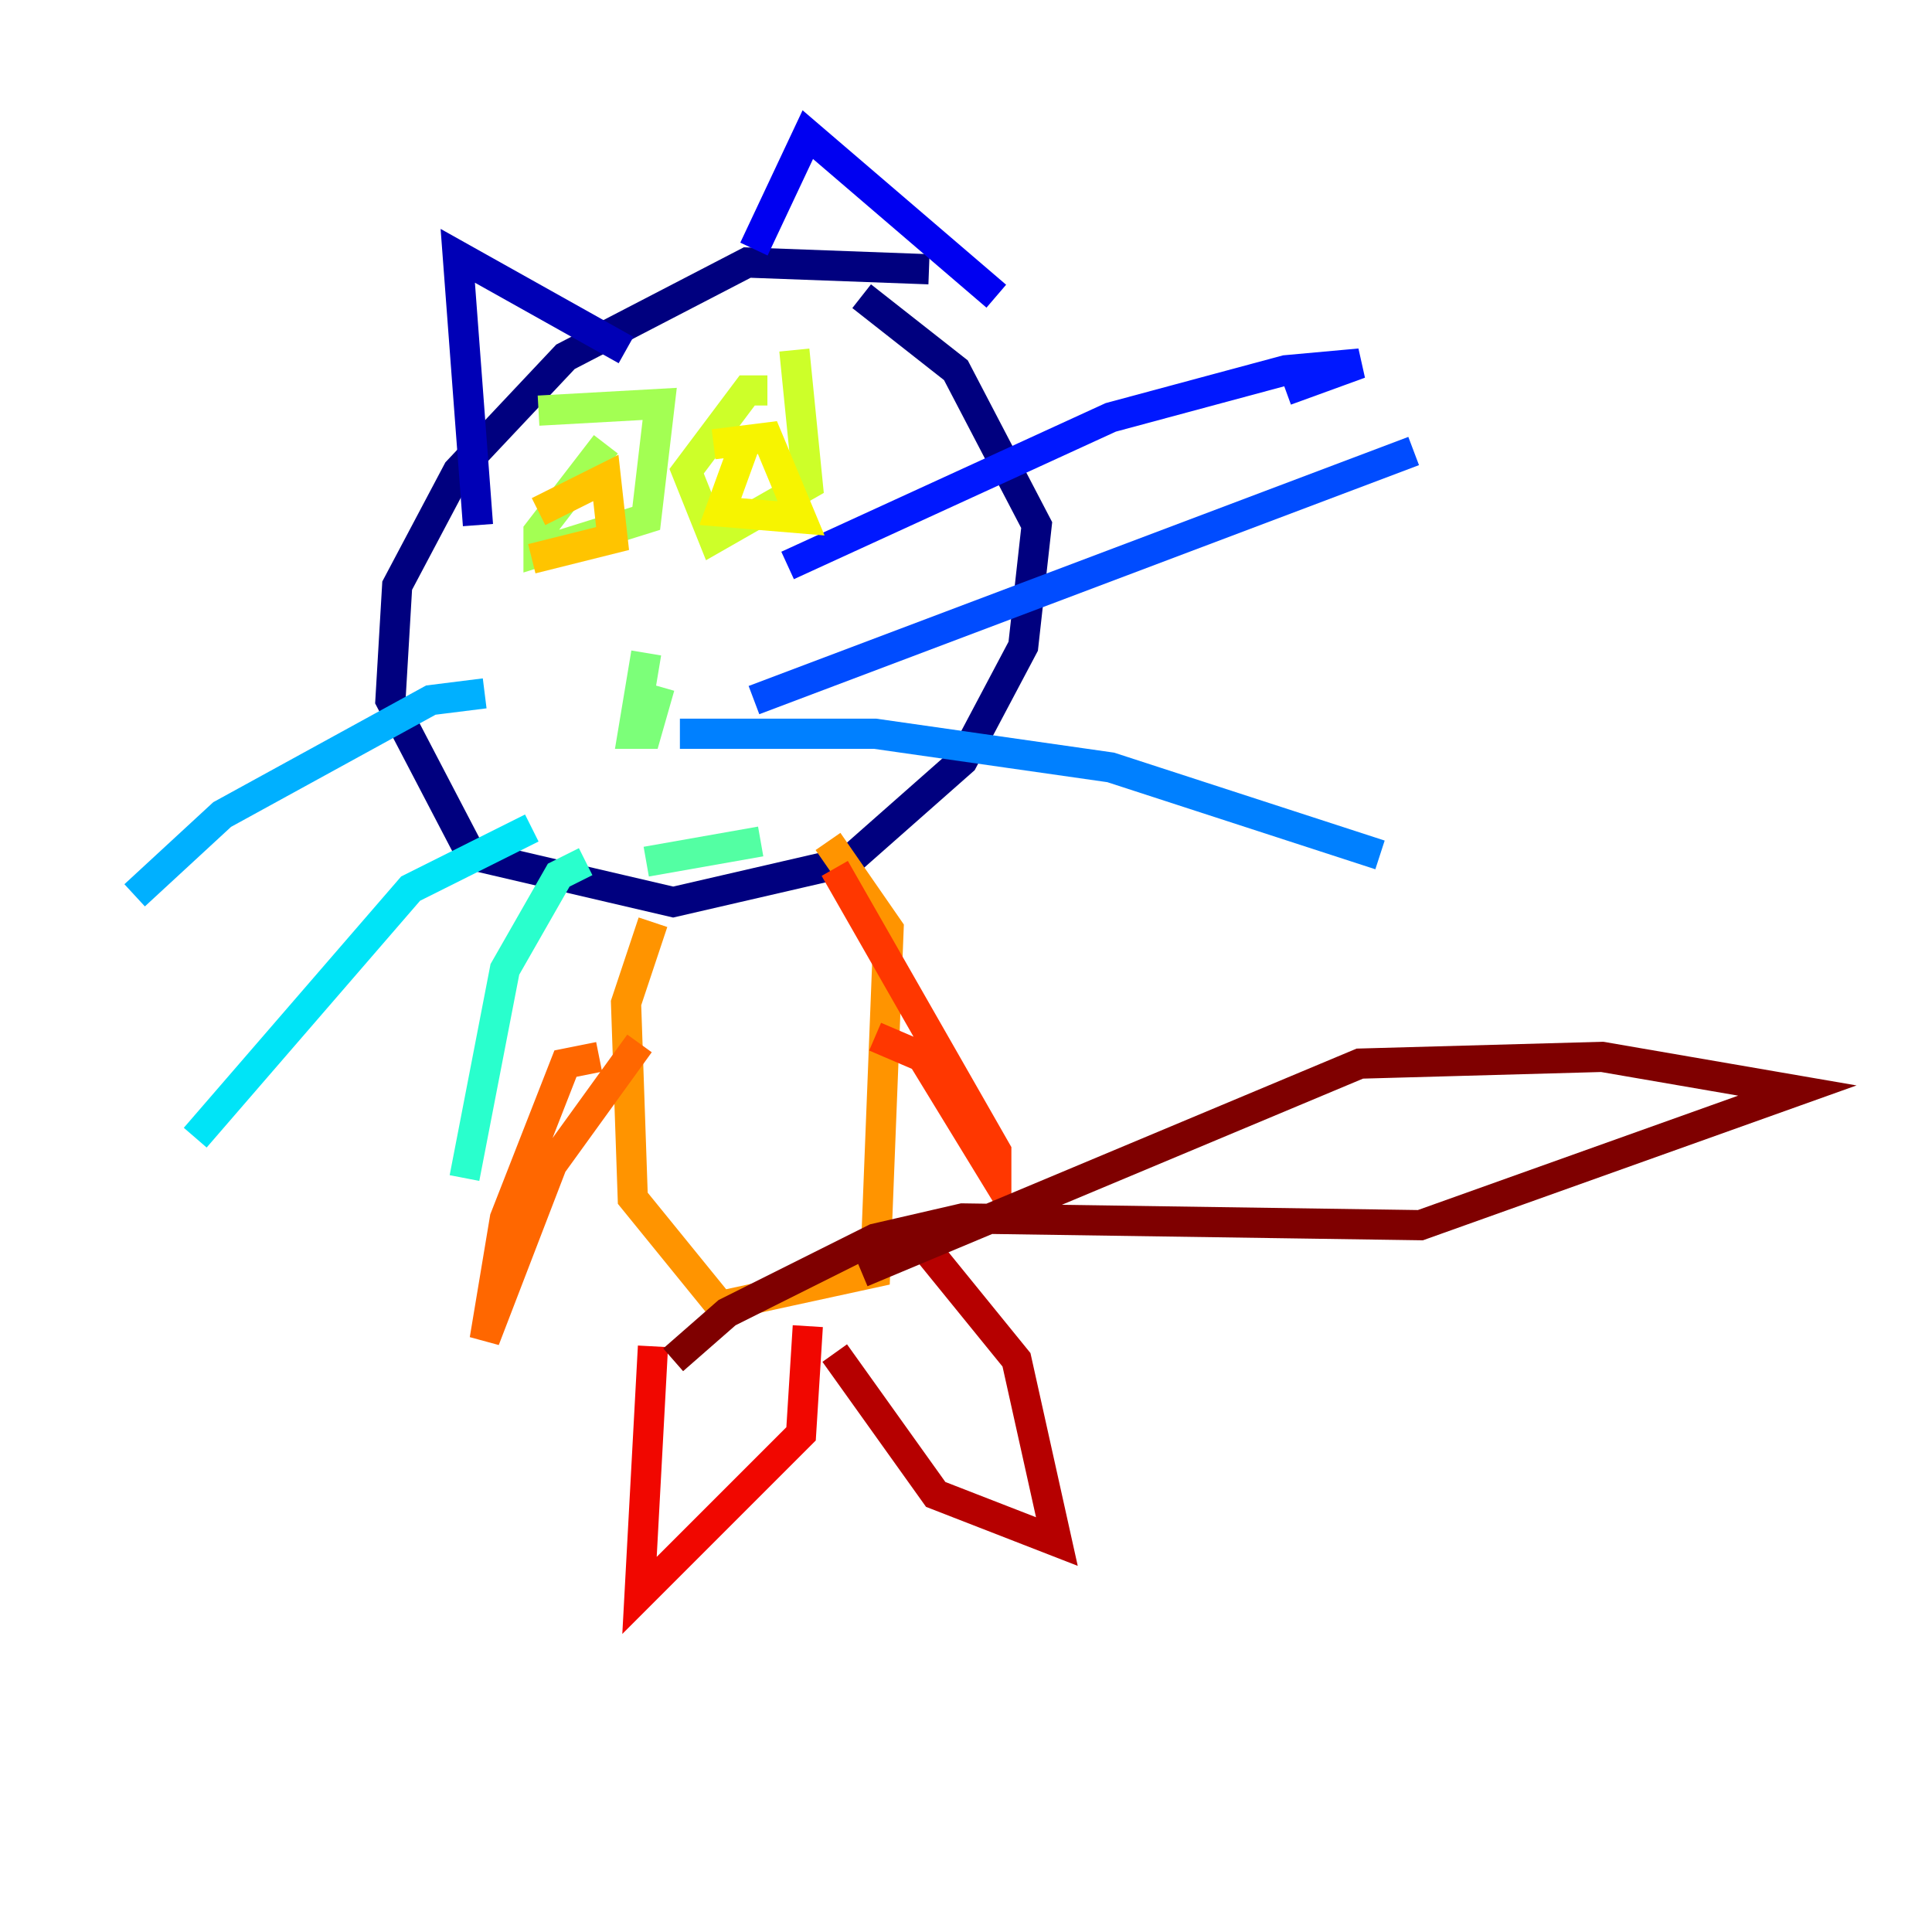 <?xml version="1.0" encoding="utf-8" ?>
<svg baseProfile="tiny" height="128" version="1.2" viewBox="0,0,128,128" width="128" xmlns="http://www.w3.org/2000/svg" xmlns:ev="http://www.w3.org/2001/xml-events" xmlns:xlink="http://www.w3.org/1999/xlink"><defs /><polyline fill="none" points="61.547,17.84 49.505,17.394 37.463,23.638 30.328,31.22 26.314,38.801 25.868,46.383 31.22,56.641 44.599,59.763 56.195,57.087 63.777,50.397 67.791,42.815 68.683,34.788 63.331,24.53 57.087,19.624" stroke="#00007f" stroke-width="2" /><polyline fill="none" points="31.666,34.788 30.328,16.948 41.477,23.192" stroke="#0000b6" stroke-width="2" /><polyline fill="none" points="49.951,16.502 53.519,8.92 66.007,19.624" stroke="#0000f1" stroke-width="2" /><polyline fill="none" points="52.181,37.463 73.589,27.652 85.185,24.53 90.091,24.084 85.185,25.868" stroke="#0018ff" stroke-width="2" /><polyline fill="none" points="49.951,46.383 93.659,29.881" stroke="#004cff" stroke-width="2" /><polyline fill="none" points="45.045,48.613 57.979,48.613 73.589,50.843 91.429,56.641" stroke="#0080ff" stroke-width="2" /><polyline fill="none" points="32.111,45.937 28.544,46.383 14.718,53.965 8.92,59.317" stroke="#00b0ff" stroke-width="2" /><polyline fill="none" points="35.233,54.857 27.206,58.871 12.934,75.373" stroke="#00e4f7" stroke-width="2" /><polyline fill="none" points="38.801,57.087 37.017,57.979 33.45,64.223 30.773,78.049" stroke="#29ffcd" stroke-width="2" /><polyline fill="none" points="42.815,57.087 50.397,55.749" stroke="#53ffa3" stroke-width="2" /><polyline fill="none" points="42.815,43.261 41.923,48.613 42.815,48.613 43.707,45.491" stroke="#7cff79" stroke-width="2" /><polyline fill="none" points="40.139,29.436 35.679,35.233 35.679,36.571 42.815,34.342 43.707,26.76 35.679,27.206" stroke="#a3ff53" stroke-width="2" /><polyline fill="none" points="50.843,25.868 49.505,25.868 45.491,31.22 47.275,35.679 53.519,32.111 52.627,23.192" stroke="#cdff29" stroke-width="2" /><polyline fill="none" points="49.505,28.989 47.721,33.895 53.073,34.342 50.843,28.989 47.275,29.436" stroke="#f7f400" stroke-width="2" /><polyline fill="none" points="35.233,37.017 40.585,35.679 40.139,31.666 35.679,33.895" stroke="#ffc400" stroke-width="2" /><polyline fill="none" points="43.261,61.101 41.477,66.453 41.923,79.387 47.721,86.523 57.979,84.293 58.871,61.547 54.857,55.749" stroke="#ff9400" stroke-width="2" /><polyline fill="none" points="39.693,70.021 37.463,70.467 33.45,80.725 32.111,88.753 36.571,77.157 42.369,69.129" stroke="#ff6700" stroke-width="2" /><polyline fill="none" points="57.979,68.683 61.101,70.021 66.007,78.049 66.007,76.265 55.303,57.533" stroke="#ff3700" stroke-width="2" /><polyline fill="none" points="43.261,89.199 42.369,105.7 53.073,94.996 53.519,87.861" stroke="#f10700" stroke-width="2" /><polyline fill="none" points="55.303,89.645 61.993,99.01 70.021,102.132 67.345,90.091 61.547,82.955" stroke="#b60000" stroke-width="2" /><polyline fill="none" points="57.087,84.293 90.091,70.467 106.146,70.021 119.08,72.251 94.105,81.171 63.777,80.725 57.979,82.063 48.167,86.969 44.599,90.091" stroke="#7f0000" stroke-width="2" /></svg>